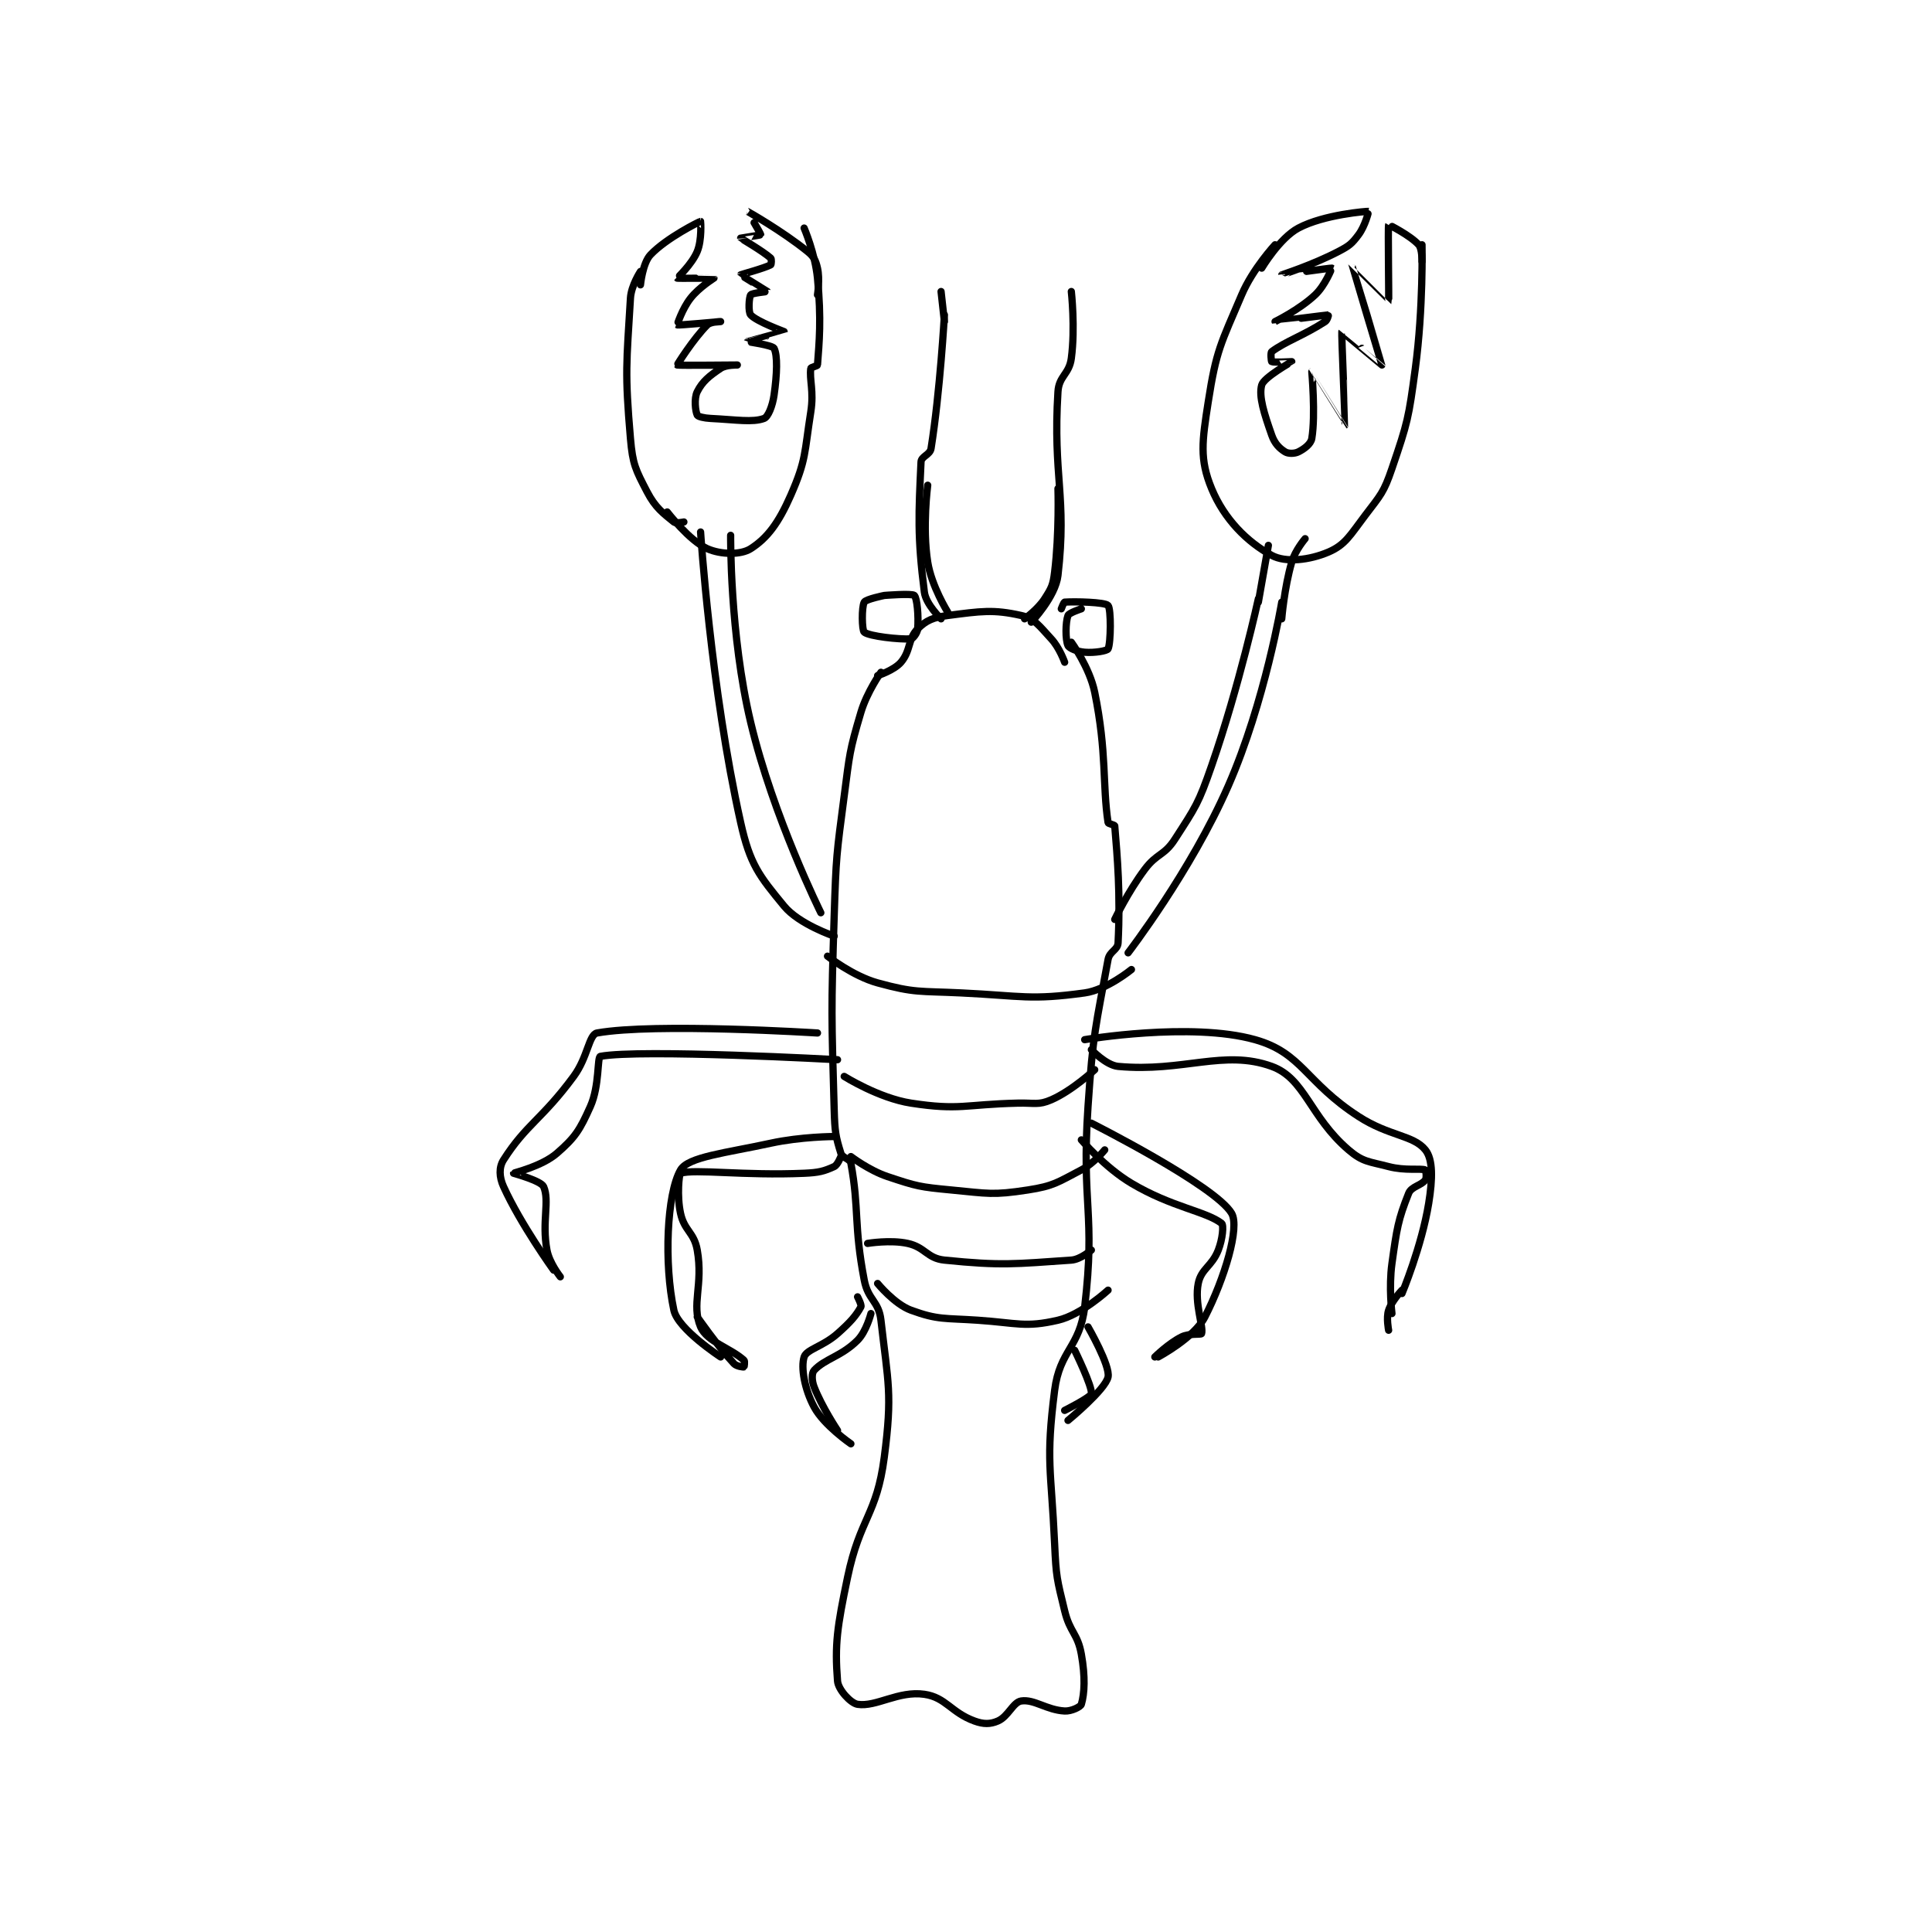 <?xml version="1.0" encoding="utf-8"?>
<!DOCTYPE svg PUBLIC "-//W3C//DTD SVG 1.1//EN" "http://www.w3.org/Graphics/SVG/1.1/DTD/svg11.dtd">
<svg viewBox="0 0 800 800" preserveAspectRatio="xMinYMin meet" xmlns="http://www.w3.org/2000/svg" version="1.1">
<g fill="none" stroke="black" stroke-linecap="round" stroke-linejoin="round" stroke-width="2.17">
<g transform="translate(208.502,87.52) scale(1.383) translate(-124,-1.133)">
<path id="0" d="M237 139.133 C237 139.133 232.817 145.022 231 151.133 C227.509 162.876 227.643 163.605 226 176.133 C223.669 193.906 223.573 194.166 223 212.133 C222.079 241.004 222.193 241.492 223 270.133 C223.182 276.581 223.418 278.07 225 283.133 C225.457 284.596 227.749 284.768 228 286.133 C230.53 299.866 228.825 304.553 232 321.133 C233.15 327.14 236.345 327.343 237 333.133 C239.144 352.077 240.478 355.05 238 374.133 C235.73 391.61 230.758 392.149 227 410.133 C223.897 424.985 223.135 430.179 224 441.133 C224.21 443.795 227.975 447.822 230 448.133 C235.592 448.994 242.208 444.02 250 445.133 C256.427 446.051 257.994 450.586 265 453.133 C267.738 454.129 269.712 454.114 272 453.133 C275.128 451.793 276.548 447.501 279 447.133 C282.896 446.549 286.558 449.831 292 450.133 C294.021 450.246 296.779 448.884 297 448.133 C297.955 444.888 298.213 439.925 297 433.133 C295.877 426.843 293.589 426.687 292 420.133 C289.683 410.576 289.452 410.07 289 400.133 C287.968 377.434 286.298 375.451 289 354.133 C290.536 342.019 296.568 341.305 298 329.133 C301.304 301.053 297.002 298.821 299 269.133 C300.477 247.187 301.311 245.22 305 225.133 C305.454 222.661 307.891 222.313 308 220.133 C308.74 205.34 307.787 194.577 307 185.133 C306.974 184.819 305.056 184.508 305 184.133 C303.286 172.71 304.681 163.203 301 145.133 C299.481 137.678 294 130.133 294 130.133 "/>
<path id="1" d="M236 140.133 C236 140.133 240.927 138.552 243 136.133 C245.962 132.678 245.056 129.077 248 126.133 C250.551 123.582 252.714 122.686 257 122.133 C266.907 120.855 270.622 120.242 279 122.133 C283.029 123.043 284.454 125.315 288 129.133 C290.474 131.797 292 136.133 292 136.133 "/>
<path id="2" d="M297 120.133 C297 120.133 293.291 121.335 293 122.133 C292.243 124.214 292.203 129.38 293 131.133 C293.378 131.966 295.765 132.947 298 133.133 C300.992 133.383 304.707 132.72 305 132.133 C305.847 130.44 305.939 120.145 305 119.133 C304.055 118.116 295.05 117.915 292 118.133 C291.73 118.153 291 120.133 291 120.133 "/>
<path id="3" d="M238 116.133 C238 116.133 232.48 117.253 232 118.133 C231.181 119.635 231.288 126.574 232 127.133 C233.568 128.365 242.46 129.355 246 129.133 C246.558 129.098 247.905 127.365 248 126.133 C248.298 122.258 247.831 116.965 247 116.133 C246.32 115.453 238 116.133 238 116.133 "/>
<path id="4" d="M257 121.133 C257 121.133 252.142 113.367 251 106.133 C249.353 95.701 251 83.133 251 83.133 "/>
<path id="5" d="M280 123.133 C280 123.133 283.955 120.315 286 117.133 C288.06 113.928 288.525 113.05 289 109.133 C290.426 97.37 290 84.133 290 84.133 "/>
<path id="6" d="M307 213.133 C307 213.133 310.935 204.887 316 198.133 C319.668 193.243 321.798 194.096 325 189.133 C331.292 179.381 332.072 178.446 336 167.133 C344.346 143.095 350 117.133 350 117.133 "/>
<path id="7" d="M219 211.133 C219 211.133 204.799 182.589 198 154.133 C191.703 127.781 192 98.133 192 98.133 "/>
<path id="8" d="M311 223.133 C311 223.133 329.775 198.756 341 173.133 C352.024 147.97 357 118.133 357 118.133 "/>
<path id="9" d="M223 218.133 C223 218.133 212.493 214.589 208 209.133 C200.487 200.011 197.797 196.662 195 184.133 C186.012 143.866 183 97.133 183 97.133 "/>
<path id="10" d="M173 91.133 C173 91.133 179.678 99.792 185 102.133 C189.108 103.941 195.049 104.022 198 102.133 C203.049 98.902 206.4 94.332 210 86.133 C214.677 75.48 214.056 73.444 216 61.133 C216.974 54.965 215.524 51.469 216 48.133 C216.047 47.803 217.978 47.432 218 47.133 C218.501 40.364 219.214 33.58 218 21.133 C217.281 13.766 214 6.133 214 6.133 "/>
<path id="11" d="M178 94.133 C178 94.133 175.622 94.642 175 94.133 C171.813 91.526 169.46 89.865 167 85.133 C163.523 78.446 162.671 76.921 162 69.133 C160.284 49.226 160.823 46.747 162 27.133 C162.229 23.313 165 19.133 165 19.133 "/>
<path id="12" d="M350 118.133 L353 101.133 "/>
<path id="13" d="M357 123.133 C357 123.133 357.737 113.893 360 106.133 C361.034 102.588 364 99.133 364 99.133 "/>
<path id="14" d="M355 11.133 C355 11.133 348.33 18.308 345 26.133 C338.73 40.868 337.397 42.683 335 58.133 C333.153 70.034 332.357 75.313 336 84.133 C339.784 93.295 346.651 100.144 354 104.133 C358.191 106.409 365.38 105.542 371 103.133 C376.067 100.962 377.5 98.055 382 92.133 C386.668 85.992 387.551 85.317 390 78.133 C394.741 64.225 394.99 63.097 397 48.133 C399.421 30.108 399 11.133 399 11.133 "/>
<path id="15" d="M165 23.133 C165 23.133 165.634 16.631 168 14.133 C172.838 9.027 182.751 4.151 183 4.133 C183.026 4.131 183.435 9.648 182 13.133 C180.404 17.011 175.962 21.072 176 21.133 C176.062 21.232 186.976 21.097 187 21.133 C187.005 21.14 182.579 23.851 180 27.133 C177.501 30.314 175.959 35.102 176 35.133 C176.224 35.308 189 34.133 189 34.133 C189 34.133 185.986 34.148 185 35.133 C180.86 39.274 175.95 47.066 176 47.133 C176.13 47.306 193.999 47.133 194 47.133 C194 47.133 190.646 47.036 189 48.133 C185.611 50.392 183.53 52.073 182 55.133 C180.98 57.173 181.46 61.053 182 62.133 C182.232 62.596 184.04 63.035 186 63.133 C193.744 63.52 198.578 64.394 202 63.133 C203.193 62.694 204.521 59.485 205 56.133 C205.902 49.817 206.081 44.295 205 42.133 C204.537 41.207 196.998 40.138 197 40.133 C197.009 40.119 207.996 37.168 208 37.133 C208.004 37.103 199.836 34.153 198 32.133 C197.218 31.273 197.493 26.844 198 26.133 C198.387 25.592 203.006 25.145 203 25.133 C202.967 25.067 194.992 20.198 195 20.133 C195.008 20.066 202.235 18.114 204 17.133 C204.184 17.031 204.3 15.4 204 15.133 C201.581 12.983 195.033 9.21 195 9.133 C194.995 9.121 200.969 8.259 201 8.133 C201.075 7.832 196.992 1.131 197 1.133 C197.028 1.143 207.415 6.993 215 13.133 C216.929 14.695 217.462 15.803 218 18.133 C218.756 21.409 218 26.133 218 26.133 "/>
<path id="16" d="M399 16.133 C399 16.133 399.071 12.312 398 11.133 C395.429 8.305 389.013 5.109 389 5.133 C388.764 5.579 389.123 27.999 389 28.133 C388.995 28.139 378.002 17.116 378 17.133 C377.995 17.185 387.014 47.037 387 47.133 C386.996 47.161 375.016 37.106 375 37.133 C374.831 37.409 376.029 65.094 376 65.133 C375.991 65.145 366.009 49.13 366 49.133 C365.98 49.141 367.181 62.045 366 69.133 C365.724 70.787 363.748 72.259 362 73.133 C360.834 73.716 358.949 73.727 358 73.133 C356.309 72.077 354.889 70.674 354 68.133 C351.77 61.761 350.058 56.589 351 53.133 C351.628 50.83 359.978 46.184 360 46.133 C360.005 46.121 354.6 46.433 354 46.133 C353.85 46.058 353.6 43.433 354 43.133 C358.042 40.102 363.573 38.292 370 34.133 C370.676 33.696 371.025 32.133 371 32.133 C370.603 32.133 355.006 34.142 355 34.133 C355 34.133 362.271 30.584 367 26.133 C370.034 23.278 372.002 18.135 372 18.133 C371.833 18.033 357 20.134 357 20.133 C357.001 20.132 366.252 17.176 374 13.133 C377.23 11.448 377.962 10.851 380 8.133 C381.985 5.487 383.045 1.138 383 1.133 C382.588 1.088 369.707 2.039 362 6.133 C356.339 9.14 351 18.133 351 18.133 "/>
<path id="17" d="M298 249.133 C298 249.133 329.786 243.744 349 249.133 C363.11 253.091 364.074 261.829 380 272.133 C389.188 278.078 396.394 277.669 400 282.133 C402.317 285.002 402.181 290.881 401 298.133 C398.89 311.094 393 325.133 393 325.133 "/>
<path id="18" d="M218 247.133 C218 247.133 169.376 244.039 152 247.133 C149.548 247.57 149.246 254.371 145 260.133 C135.536 272.977 130.772 274.492 124 285.133 C122.588 287.352 122.7 290.274 124 293.133 C129.169 304.506 139 318.133 139 318.133 "/>
<path id="19" d="M223 278.133 C223 278.133 213.124 278.15 204 280.133 C190.507 283.067 179.268 284.222 177 288.133 C172.862 295.268 172.021 316.233 175 330.133 C176.218 335.818 189 344.133 189 344.133 "/>
<path id="20" d="M300 274.133 C300 274.133 337.144 292.849 342 301.133 C344.475 305.356 339.891 320.619 334 332.133 C330.783 338.421 320 344.133 320 344.133 "/>
<path id="21" d="M230 326.133 C230 326.133 231.292 328.597 231 329.133 C229.592 331.715 227.839 333.746 224 337.133 C219.583 341.031 214.722 341.863 214 344.133 C213.003 347.265 214.09 353.729 217 359.133 C219.964 364.637 228 370.133 228 370.133 "/>
<path id="22" d="M299 335.133 C299 335.133 305.719 346.78 305 350.133 C304.184 353.941 293 363.133 293 363.133 "/>
<path id="23" d="M224 255.133 C224 255.133 164.945 251.874 153 254.133 C152.015 254.32 152.788 262.915 150 269.133 C146.848 276.166 145.512 278.341 140 283.133 C135.472 287.071 127.056 288.993 127 289.133 C126.998 289.138 135.236 291.376 136 293.133 C137.877 297.45 135.423 303.615 137 312.133 C137.719 316.014 141 320.133 141 320.133 "/>
<path id="24" d="M300 252.133 C300 252.133 304.418 256.802 308 257.133 C327.47 258.936 339.705 251.954 354 257.133 C363.963 260.743 365.345 272.143 377 282.133 C381.272 285.795 383.054 285.582 389 287.133 C394.033 288.446 398.508 287.591 400 288.133 C400.143 288.185 400.468 290.478 400 291.133 C398.818 292.788 395.827 293.065 395 295.133 C391.829 303.062 391.438 305.779 390 316.133 C389.006 323.293 390 331.133 390 331.133 "/>
<path id="25" d="M225 284.133 C225 284.133 224.033 286.664 223 287.133 C219.956 288.517 218.428 288.941 214 289.133 C195.972 289.917 181.185 287.776 177 289.133 C176.56 289.276 175.864 295.906 177 301.133 C178.145 306.398 181.056 306.782 182 312.133 C183.842 322.571 180.156 328.43 183 335.133 C184.884 339.573 192.112 341.545 196 345.133 C196.323 345.431 196.035 347.122 196 347.133 C195.86 347.18 193.798 346.988 193 346.133 C187.906 340.676 182 332.133 182 332.133 "/>
<path id="26" d="M297 279.133 C297 279.133 303.966 287.351 312 292.133 C324.063 299.314 334.268 300.493 339 304.133 C339.673 304.651 339.299 308.794 338 312.133 C336.091 317.043 332.893 317.668 332 322.133 C330.82 328.034 333.631 335.115 333 337.133 C332.877 337.528 329.316 336.975 327 338.133 C323.08 340.093 319 344.133 319 344.133 "/>
<path id="27" d="M295 342.133 C295 342.133 300.349 353.037 300 355.133 C299.818 356.225 292 360.133 292 360.133 "/>
<path id="28" d="M234 331.133 C234 331.133 232.642 336.491 230 339.133 C225.157 343.977 220.234 344.651 217 348.133 C216.233 348.96 216.253 351.214 217 353.133 C219.348 359.17 224 366.133 224 366.133 "/>
<path id="29" d="M393 324.133 C393 324.133 389.923 327.364 389 330.133 C388.245 332.399 389 336.133 389 336.133 "/>
<path id="30" d="M221 224.133 C221 224.133 228.538 230.081 236 232.133 C247.204 235.214 248.546 234.531 261 235.133 C279.326 236.02 281.709 237.369 298 235.133 C304.587 234.229 312 228.133 312 228.133 "/>
<path id="31" d="M226 260.133 C226 260.133 236.358 266.65 246 268.133 C260.532 270.369 262.088 268.512 278 268.133 C282.984 268.015 284.144 268.81 288 267.133 C294.249 264.416 301 258.133 301 258.133 "/>
<path id="32" d="M228 284.133 C228 284.133 233.395 288.265 239 290.133 C247.767 293.056 248.601 293.238 258 294.133 C269.154 295.196 270.47 295.753 281 294.133 C288.748 292.941 289.93 291.822 297 288.133 C300.744 286.18 304 282.133 304 282.133 "/>
<path id="33" d="M233 310.133 C233 310.133 239.773 308.997 245 310.133 C250.265 311.278 250.803 314.603 256 315.133 C273.156 316.884 277.032 316.29 294 315.133 C296.771 314.944 300 312.133 300 312.133 "/>
<path id="34" d="M236 322.133 C236 322.133 241.044 328.316 246 330.133 C254.086 333.098 256.055 332.455 266 333.133 C277.813 333.939 280.173 335.401 290 333.133 C296.993 331.52 305 324.133 305 324.133 "/>
<path id="35" d="M255 123.133 C255 123.133 250.47 118.814 250 115.133 C247.872 98.46 248.28 91.603 249 76.133 C249.077 74.489 251.701 74.013 252 72.133 C254.714 55.072 256 32.133 256 32.133 "/>
<path id="36" d="M282 124.133 C282 124.133 289.255 116.56 290 110.133 C292.745 86.456 288.433 80.605 290 55.133 C290.292 50.388 293.358 49.944 294 45.133 C295.218 35.998 294 25.133 294 25.133 "/>
<path id="37" d="M256 34.133 L255 25.133 "/>
</g>
</g>
</svg>
